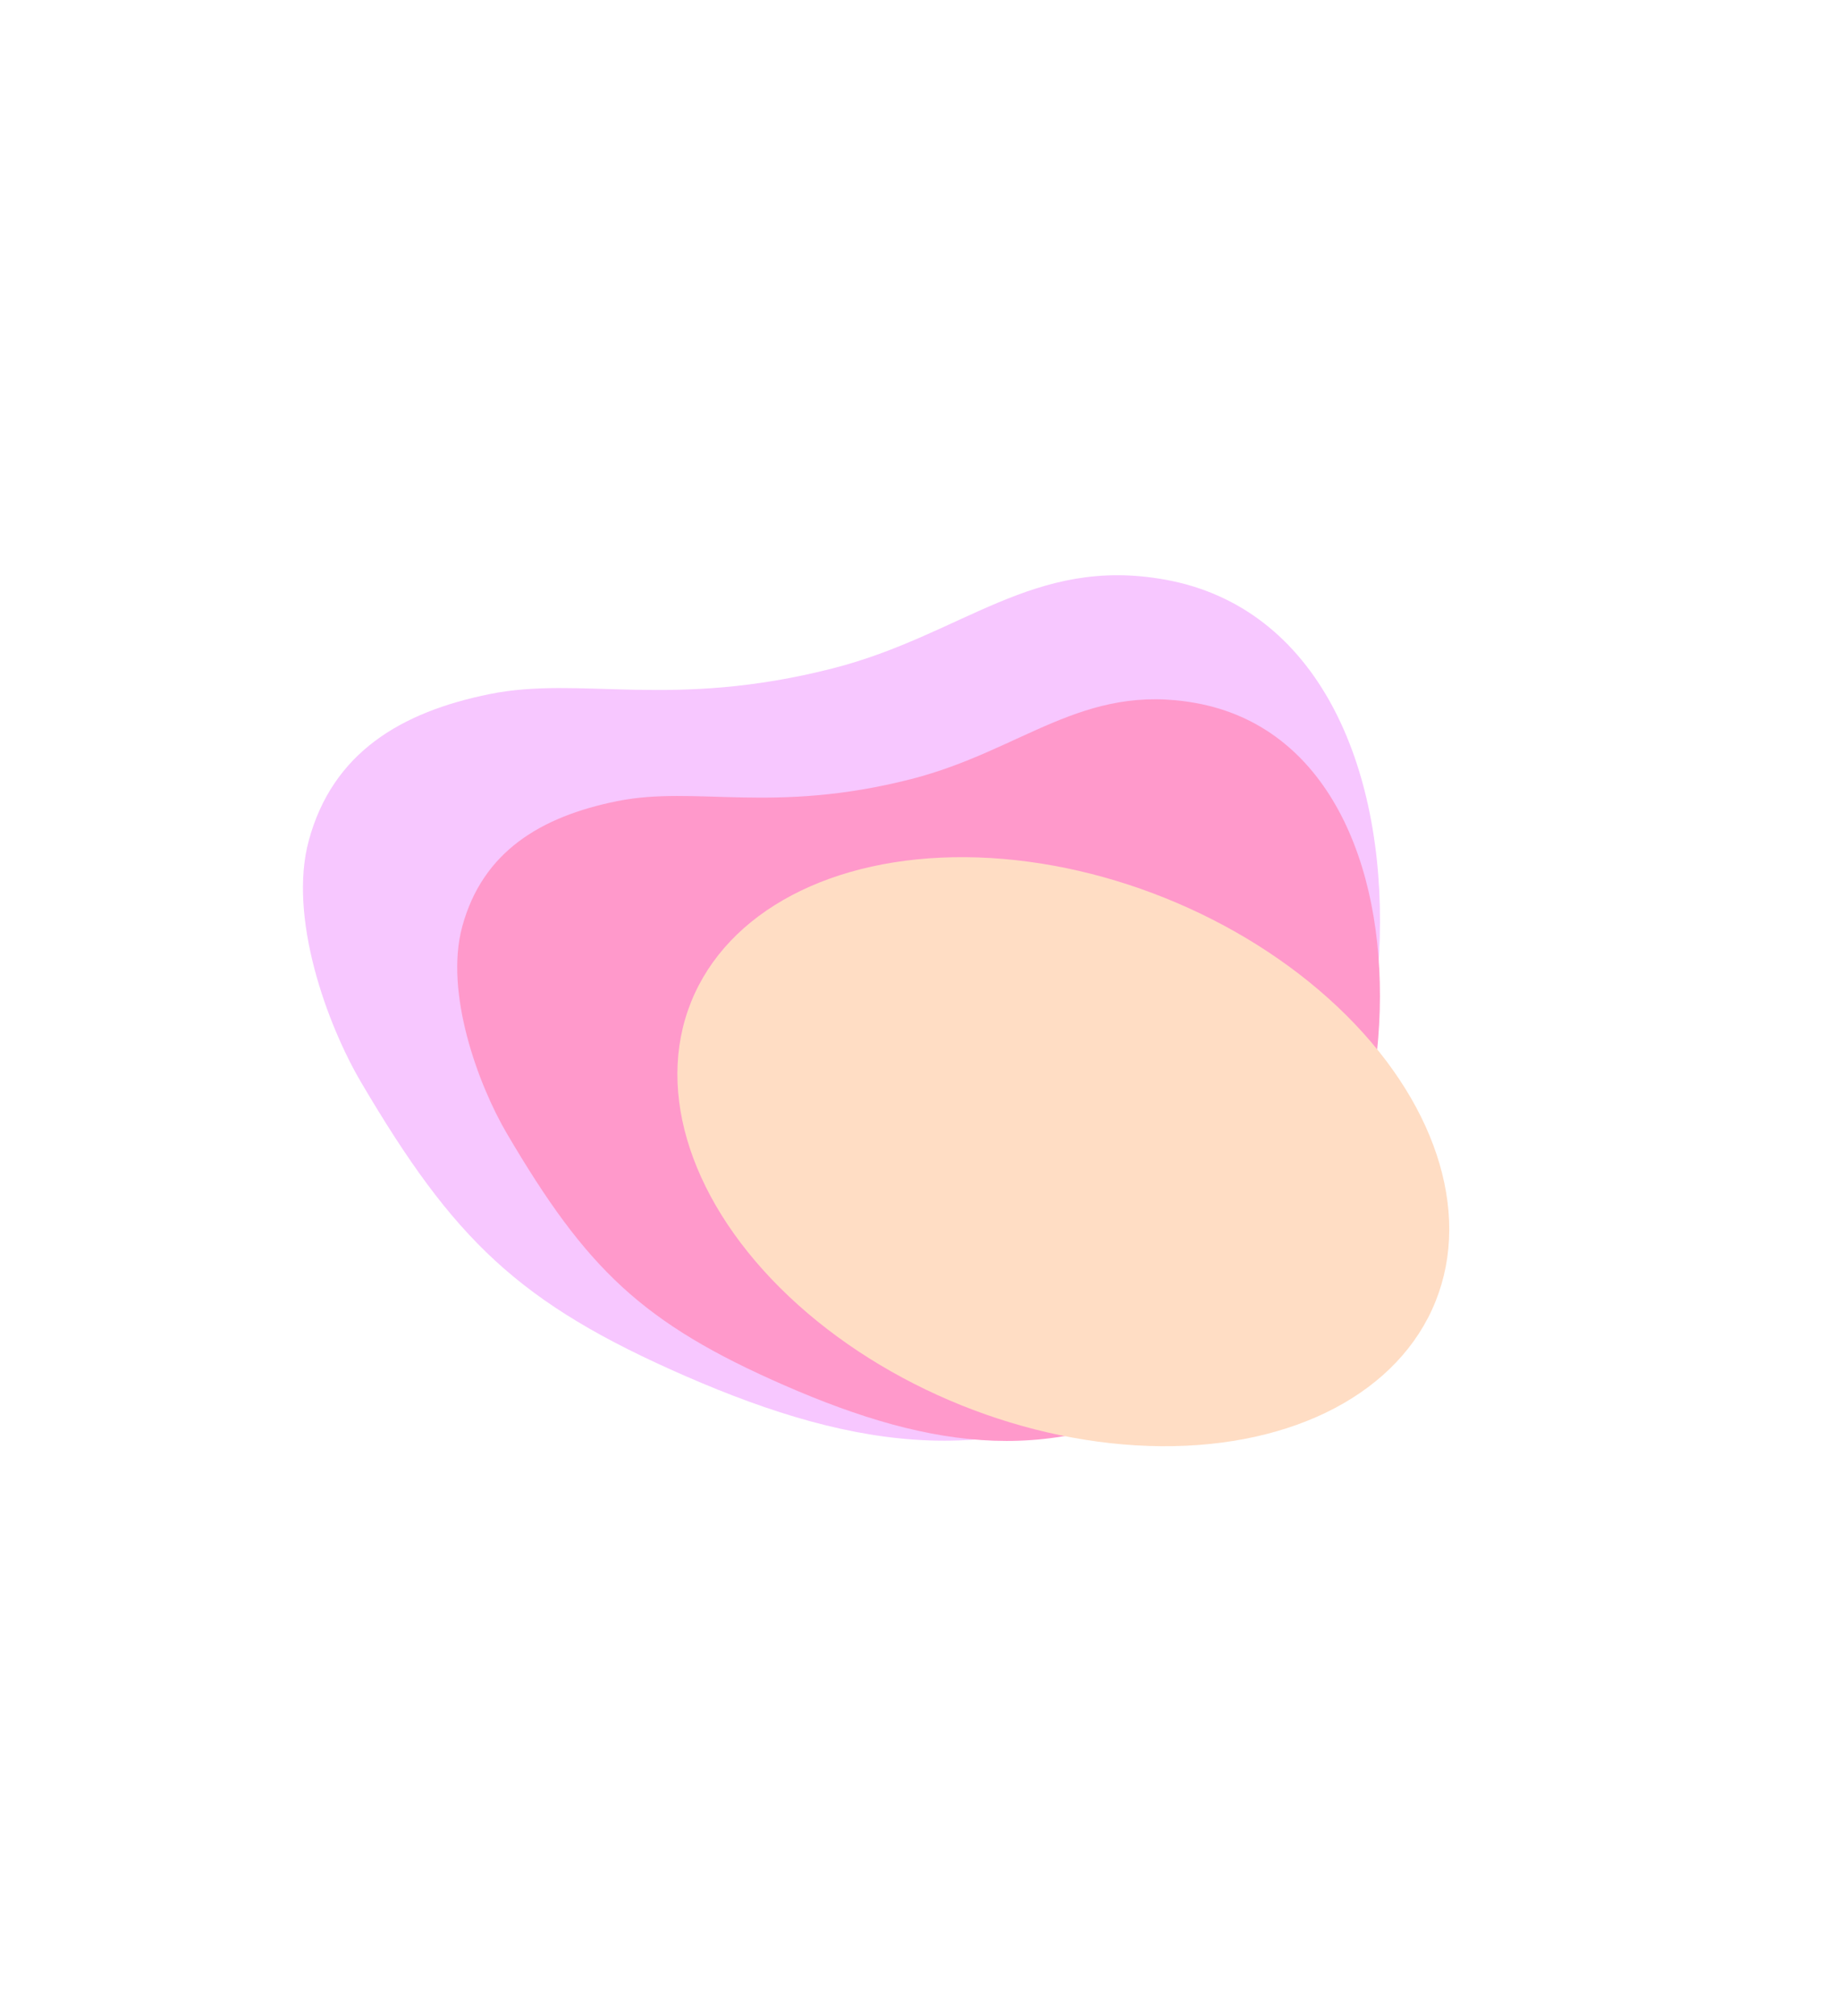 <svg width="1920" height="2103" viewBox="0 0 1920 2103" fill="none" xmlns="http://www.w3.org/2000/svg">
<g opacity="0.4">
<g filter="url(#filter0_f_760_13254)">
<path d="M868.815 697.184C1004.66 662.525 1077.68 579.742 1215.66 604.572C1535.09 662.057 1493.76 1268.16 1215.66 1435.45C1048.32 1536.1 894.611 1513.45 715.59 1435.45C540.932 1359.34 473.254 1292.82 376.652 1128.64C341.529 1068.95 300.407 956.931 322.211 876.702C347.079 785.2 418.028 742.718 510.998 723.958C606.708 704.646 700.224 740.198 868.815 697.184Z" fill="#EA72FF"/>
</g>
<g filter="url(#filter1_f_760_13254)">
<path d="M950.604 812.67C1066.98 782.97 1129.54 712.028 1247.75 733.307C1521.41 782.568 1486 1301.96 1247.75 1445.32C1104.39 1531.58 972.704 1512.17 819.334 1445.32C669.703 1380.1 611.722 1323.1 528.962 1182.41C498.872 1131.25 463.642 1035.26 482.322 966.507C503.627 888.095 564.409 851.69 644.058 835.614C726.054 819.065 806.17 849.531 950.604 812.67Z" fill="#FF007E"/>
</g>
<g filter="url(#filter2_f_760_13254)">
<ellipse cx="1109.55" cy="1201.27" rx="418.632" ry="285.106" transform="rotate(21.911 1109.55 1201.27)" fill="#FFAA6C"/>
</g>
</g>
<defs>
<filter id="filter0_f_760_13254" x="-283.877" y="0" width="2323.88" height="2102.71" filterUnits="userSpaceOnUse" color-interpolation-filters="sRGB">
<feFlood flood-opacity="0" result="BackgroundImageFix"/>
<feBlend mode="normal" in="SourceGraphic" in2="BackgroundImageFix" result="shape"/>
<feGaussianBlur stdDeviation="300" result="effect1_foregroundBlur_760_13254"/>
</filter>
<filter id="filter1_f_760_13254" x="77.106" y="329.389" width="1762.84" height="1573.58" filterUnits="userSpaceOnUse" color-interpolation-filters="sRGB">
<feFlood flood-opacity="0" result="BackgroundImageFix"/>
<feBlend mode="normal" in="SourceGraphic" in2="BackgroundImageFix" result="shape"/>
<feGaussianBlur stdDeviation="200" result="effect1_foregroundBlur_760_13254"/>
</filter>
<filter id="filter2_f_760_13254" x="306.75" y="494.025" width="1605.61" height="1414.49" filterUnits="userSpaceOnUse" color-interpolation-filters="sRGB">
<feFlood flood-opacity="0" result="BackgroundImageFix"/>
<feBlend mode="normal" in="SourceGraphic" in2="BackgroundImageFix" result="shape"/>
<feGaussianBlur stdDeviation="200" result="effect1_foregroundBlur_760_13254"/>
</filter>
</defs>
</svg>
